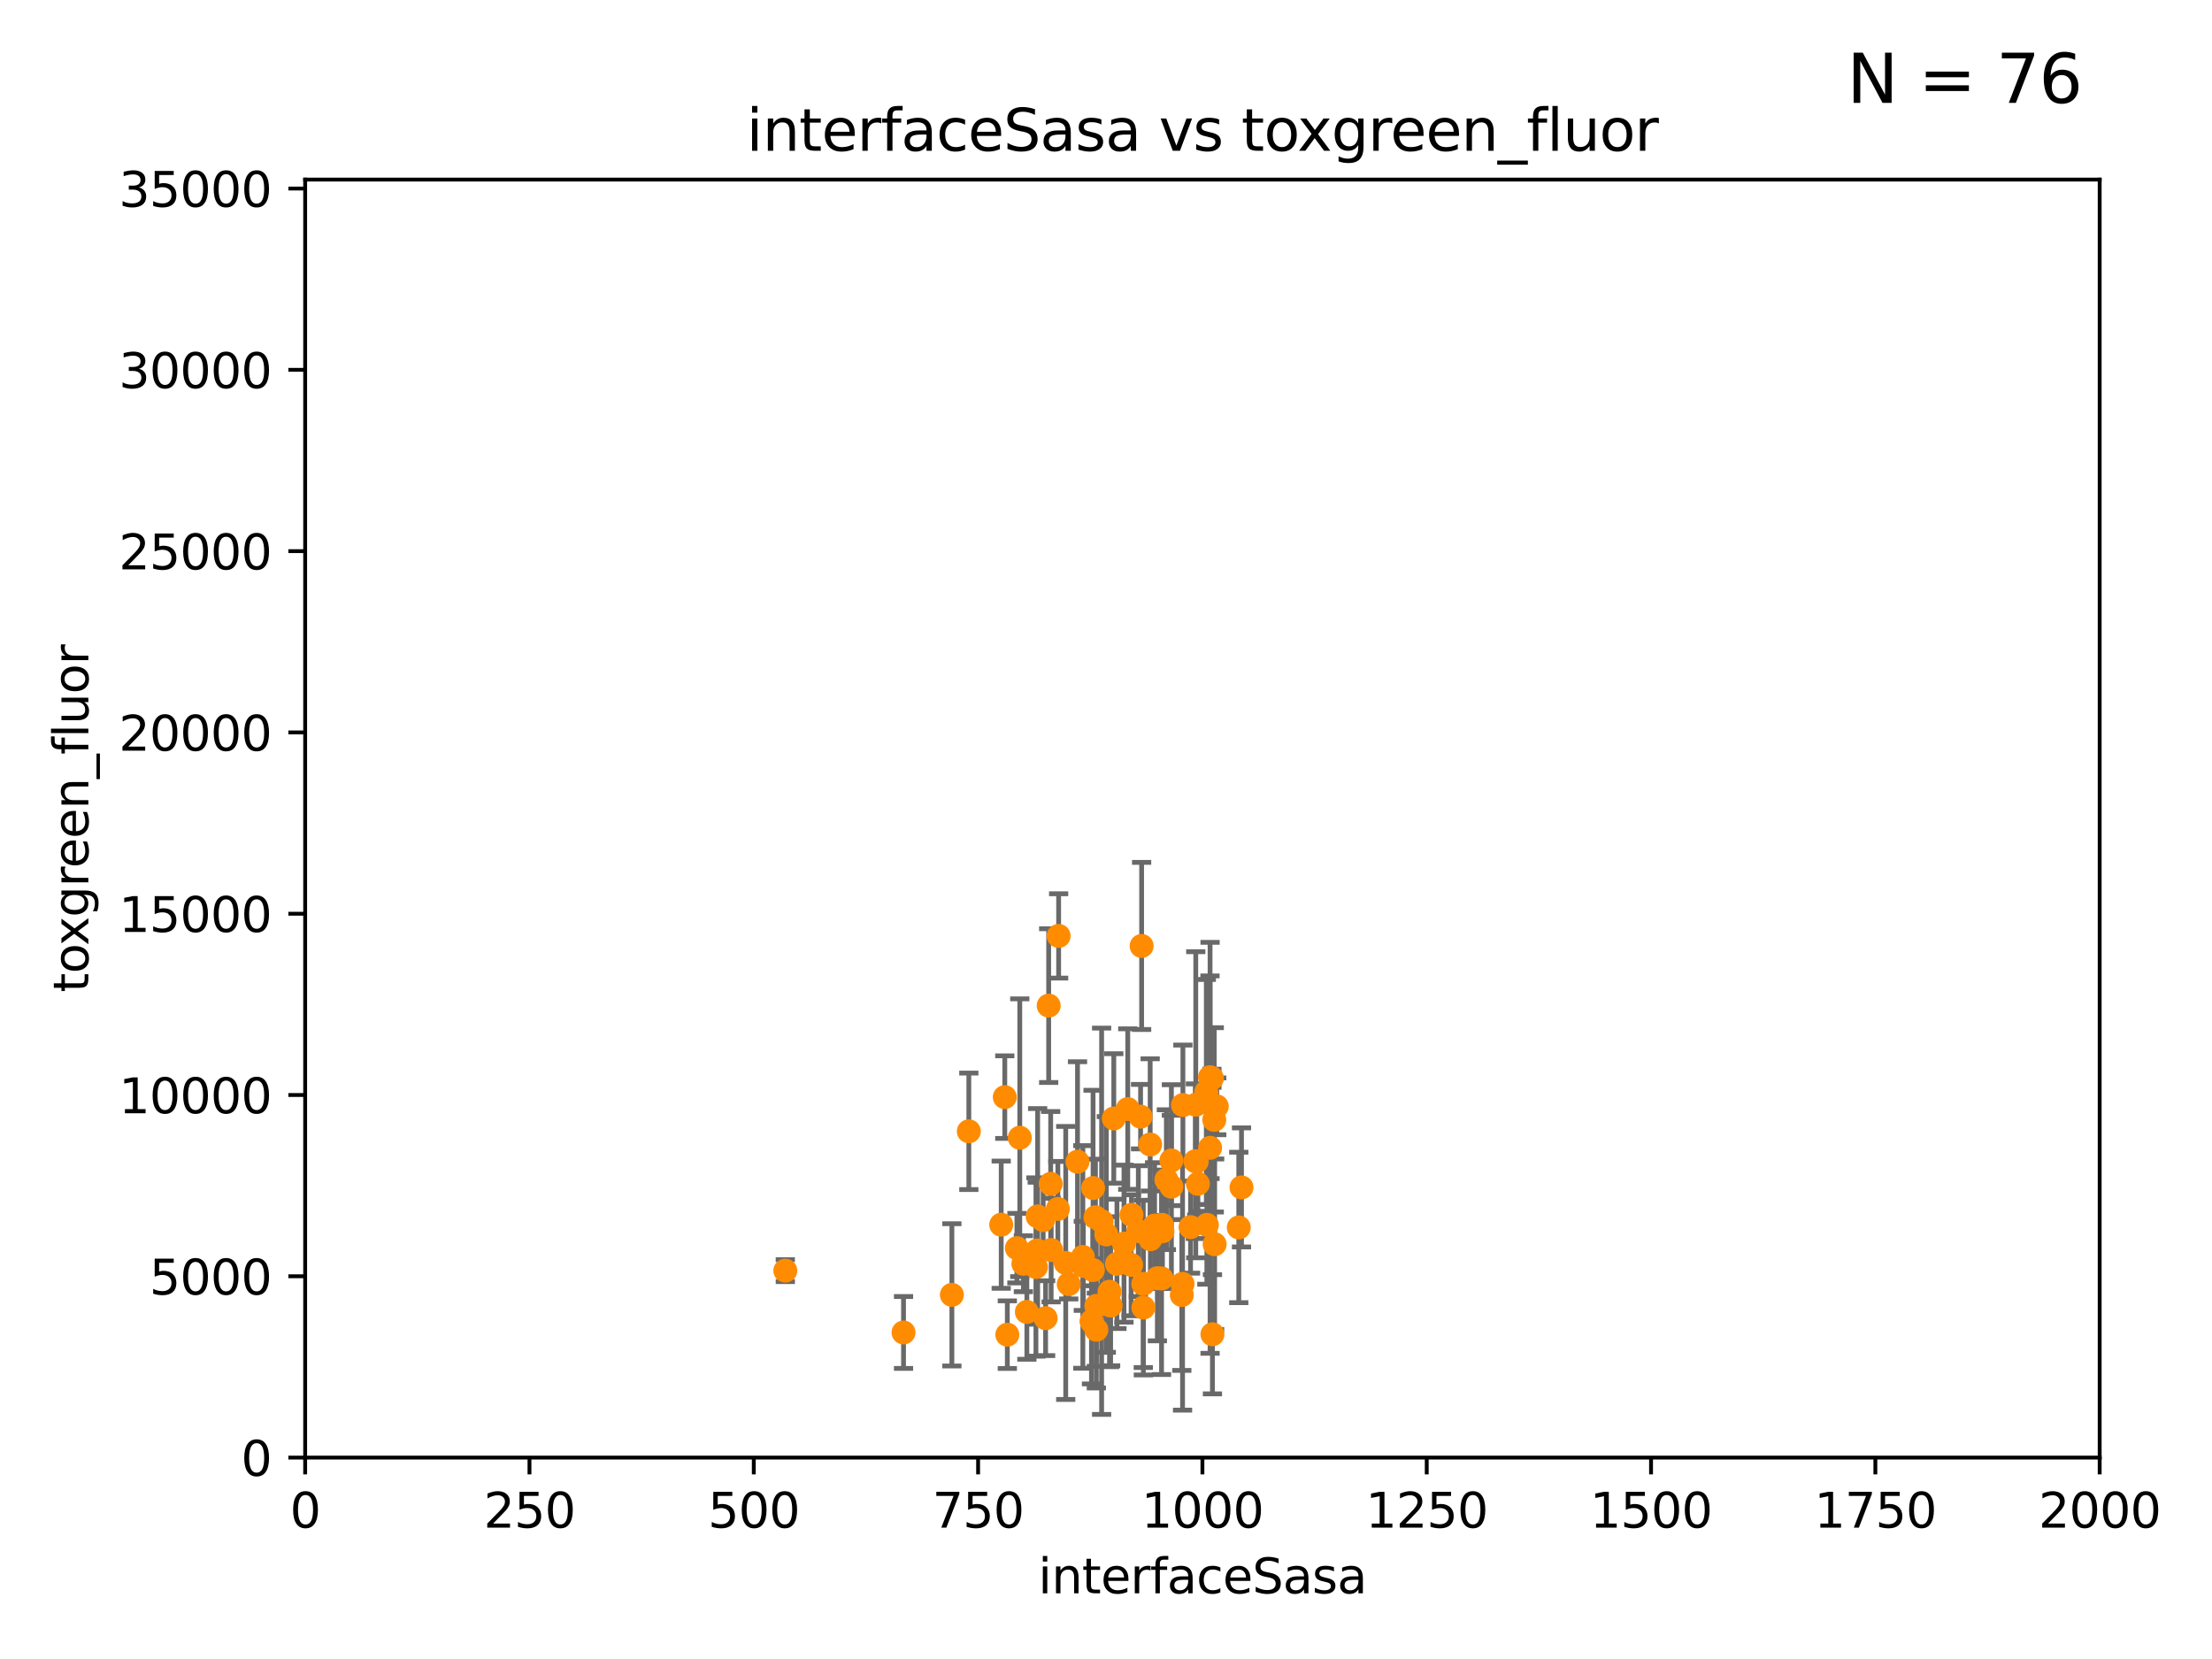<?xml version="1.0" encoding="utf-8" standalone="no"?>
<!DOCTYPE svg PUBLIC "-//W3C//DTD SVG 1.1//EN"
  "http://www.w3.org/Graphics/SVG/1.1/DTD/svg11.dtd">
<svg xmlns:xlink="http://www.w3.org/1999/xlink" width="460.8pt" height="345.6pt" viewBox="0 0 460.8 345.6" xmlns="http://www.w3.org/2000/svg" version="1.1">
 <defs>
  <style type="text/css">*{stroke-linejoin: round; stroke-linecap: butt}</style>
 </defs>
 <g id="figure_1">
  <g id="patch_1">
   <path d="M 0 345.6 
L 460.8 345.6 
L 460.8 0 
L 0 0 
z
" style="fill: #ffffff"/>
  </g>
  <g id="axes_1">
   <g id="patch_2">
    <path d="M 63.571 303.64 
L 437.4 303.64 
L 437.4 37.411 
L 63.571 37.411 
z
" style="fill: #ffffff"/>
   </g>
   <g id="PathCollection_1">
    <defs>
     <path id="m5239744270" d="M 0 1.118 
C 0.297 1.118 0.581 1 0.791 0.791 
C 1 0.581 1.118 0.297 1.118 0 
C 1.118 -0.297 1 -0.581 0.791 -0.791 
C 0.581 -1 0.297 -1.118 0 -1.118 
C -0.297 -1.118 -0.581 -1 -0.791 -0.791 
C -1 -0.581 -1.118 -0.297 -1.118 0 
C -1.118 0.297 -1 0.581 -0.791 0.791 
C -0.581 1 -0.297 1.118 0 1.118 
z
" style="stroke: #ff8c00"/>
    </defs>
    <g clip-path="url(#p7fe0143e5d)">
     <use xlink:href="#m5239744270" x="235.708" y="253.07" style="fill: #ff8c00; stroke: #ff8c00"/>
     <use xlink:href="#m5239744270" x="249.02" y="241.9" style="fill: #ff8c00; stroke: #ff8c00"/>
     <use xlink:href="#m5239744270" x="252.467" y="224.621" style="fill: #ff8c00; stroke: #ff8c00"/>
     <use xlink:href="#m5239744270" x="258.058" y="255.699" style="fill: #ff8c00; stroke: #ff8c00"/>
     <use xlink:href="#m5239744270" x="232.022" y="232.996" style="fill: #ff8c00; stroke: #ff8c00"/>
     <use xlink:href="#m5239744270" x="201.826" y="235.674" style="fill: #ff8c00; stroke: #ff8c00"/>
     <use xlink:href="#m5239744270" x="246.196" y="269.775" style="fill: #ff8c00; stroke: #ff8c00"/>
     <use xlink:href="#m5239744270" x="225.576" y="261.842" style="fill: #ff8c00; stroke: #ff8c00"/>
     <use xlink:href="#m5239744270" x="208.57" y="255.125" style="fill: #ff8c00; stroke: #ff8c00"/>
     <use xlink:href="#m5239744270" x="251.299" y="227.477" style="fill: #ff8c00; stroke: #ff8c00"/>
     <use xlink:href="#m5239744270" x="237.605" y="232.618" style="fill: #ff8c00; stroke: #ff8c00"/>
     <use xlink:href="#m5239744270" x="252.08" y="239.109" style="fill: #ff8c00; stroke: #ff8c00"/>
     <use xlink:href="#m5239744270" x="251.411" y="255.164" style="fill: #ff8c00; stroke: #ff8c00"/>
     <use xlink:href="#m5239744270" x="230.465" y="257.16" style="fill: #ff8c00; stroke: #ff8c00"/>
     <use xlink:href="#m5239744270" x="244.02" y="241.747" style="fill: #ff8c00; stroke: #ff8c00"/>
     <use xlink:href="#m5239744270" x="216.161" y="253.399" style="fill: #ff8c00; stroke: #ff8c00"/>
     <use xlink:href="#m5239744270" x="249.299" y="241.969" style="fill: #ff8c00; stroke: #ff8c00"/>
     <use xlink:href="#m5239744270" x="220.37" y="251.842" style="fill: #ff8c00; stroke: #ff8c00"/>
     <use xlink:href="#m5239744270" x="239.648" y="258.155" style="fill: #ff8c00; stroke: #ff8c00"/>
     <use xlink:href="#m5239744270" x="238.166" y="267.458" style="fill: #ff8c00; stroke: #ff8c00"/>
     <use xlink:href="#m5239744270" x="249.544" y="246.606" style="fill: #ff8c00; stroke: #ff8c00"/>
     <use xlink:href="#m5239744270" x="242.979" y="245.75" style="fill: #ff8c00; stroke: #ff8c00"/>
     <use xlink:href="#m5239744270" x="244.026" y="247.2" style="fill: #ff8c00; stroke: #ff8c00"/>
     <use xlink:href="#m5239744270" x="228.389" y="277.009" style="fill: #ff8c00; stroke: #ff8c00"/>
     <use xlink:href="#m5239744270" x="252.951" y="233.283" style="fill: #ff8c00; stroke: #ff8c00"/>
     <use xlink:href="#m5239744270" x="217.308" y="254.163" style="fill: #ff8c00; stroke: #ff8c00"/>
     <use xlink:href="#m5239744270" x="188.221" y="277.579" style="fill: #ff8c00; stroke: #ff8c00"/>
     <use xlink:href="#m5239744270" x="228.2" y="253.584" style="fill: #ff8c00; stroke: #ff8c00"/>
     <use xlink:href="#m5239744270" x="222.639" y="267.501" style="fill: #ff8c00; stroke: #ff8c00"/>
     <use xlink:href="#m5239744270" x="239.6" y="238.421" style="fill: #ff8c00; stroke: #ff8c00"/>
     <use xlink:href="#m5239744270" x="213.914" y="273.299" style="fill: #ff8c00; stroke: #ff8c00"/>
     <use xlink:href="#m5239744270" x="242.155" y="256.494" style="fill: #ff8c00; stroke: #ff8c00"/>
     <use xlink:href="#m5239744270" x="240.525" y="255.31" style="fill: #ff8c00; stroke: #ff8c00"/>
     <use xlink:href="#m5239744270" x="211.839" y="260.01" style="fill: #ff8c00; stroke: #ff8c00"/>
     <use xlink:href="#m5239744270" x="212.439" y="237.01" style="fill: #ff8c00; stroke: #ff8c00"/>
     <use xlink:href="#m5239744270" x="224.465" y="242.001" style="fill: #ff8c00; stroke: #ff8c00"/>
     <use xlink:href="#m5239744270" x="225.673" y="263.706" style="fill: #ff8c00; stroke: #ff8c00"/>
     <use xlink:href="#m5239744270" x="163.595" y="264.696" style="fill: #ff8c00; stroke: #ff8c00"/>
     <use xlink:href="#m5239744270" x="248.013" y="255.629" style="fill: #ff8c00; stroke: #ff8c00"/>
     <use xlink:href="#m5239744270" x="237.136" y="256.462" style="fill: #ff8c00; stroke: #ff8c00"/>
     <use xlink:href="#m5239744270" x="246.349" y="267.453" style="fill: #ff8c00; stroke: #ff8c00"/>
     <use xlink:href="#m5239744270" x="231.136" y="269.089" style="fill: #ff8c00; stroke: #ff8c00"/>
     <use xlink:href="#m5239744270" x="227.377" y="275.261" style="fill: #ff8c00; stroke: #ff8c00"/>
     <use xlink:href="#m5239744270" x="234.146" y="259.073" style="fill: #ff8c00; stroke: #ff8c00"/>
     <use xlink:href="#m5239744270" x="241.101" y="266.279" style="fill: #ff8c00; stroke: #ff8c00"/>
     <use xlink:href="#m5239744270" x="234.932" y="231.039" style="fill: #ff8c00; stroke: #ff8c00"/>
     <use xlink:href="#m5239744270" x="213.191" y="263.256" style="fill: #ff8c00; stroke: #ff8c00"/>
     <use xlink:href="#m5239744270" x="216.077" y="260.493" style="fill: #ff8c00; stroke: #ff8c00"/>
     <use xlink:href="#m5239744270" x="218.46" y="209.489" style="fill: #ff8c00; stroke: #ff8c00"/>
     <use xlink:href="#m5239744270" x="252.065" y="224.406" style="fill: #ff8c00; stroke: #ff8c00"/>
     <use xlink:href="#m5239744270" x="235.632" y="263.488" style="fill: #ff8c00; stroke: #ff8c00"/>
     <use xlink:href="#m5239744270" x="249.101" y="230.137" style="fill: #ff8c00; stroke: #ff8c00"/>
     <use xlink:href="#m5239744270" x="222.011" y="263.095" style="fill: #ff8c00; stroke: #ff8c00"/>
     <use xlink:href="#m5239744270" x="246.422" y="230.204" style="fill: #ff8c00; stroke: #ff8c00"/>
     <use xlink:href="#m5239744270" x="238.183" y="272.395" style="fill: #ff8c00; stroke: #ff8c00"/>
     <use xlink:href="#m5239744270" x="227.705" y="247.49" style="fill: #ff8c00; stroke: #ff8c00"/>
     <use xlink:href="#m5239744270" x="198.294" y="269.741" style="fill: #ff8c00; stroke: #ff8c00"/>
     <use xlink:href="#m5239744270" x="258.628" y="247.358" style="fill: #ff8c00; stroke: #ff8c00"/>
     <use xlink:href="#m5239744270" x="252.573" y="277.953" style="fill: #ff8c00; stroke: #ff8c00"/>
     <use xlink:href="#m5239744270" x="227.662" y="264.575" style="fill: #ff8c00; stroke: #ff8c00"/>
     <use xlink:href="#m5239744270" x="218.877" y="246.623" style="fill: #ff8c00; stroke: #ff8c00"/>
     <use xlink:href="#m5239744270" x="217.82" y="274.597" style="fill: #ff8c00; stroke: #ff8c00"/>
     <use xlink:href="#m5239744270" x="253.033" y="259.195" style="fill: #ff8c00; stroke: #ff8c00"/>
     <use xlink:href="#m5239744270" x="237.822" y="197.057" style="fill: #ff8c00; stroke: #ff8c00"/>
     <use xlink:href="#m5239744270" x="215.804" y="263.938" style="fill: #ff8c00; stroke: #ff8c00"/>
     <use xlink:href="#m5239744270" x="242.065" y="255.162" style="fill: #ff8c00; stroke: #ff8c00"/>
     <use xlink:href="#m5239744270" x="209.316" y="228.551" style="fill: #ff8c00; stroke: #ff8c00"/>
     <use xlink:href="#m5239744270" x="232.678" y="263.286" style="fill: #ff8c00; stroke: #ff8c00"/>
     <use xlink:href="#m5239744270" x="253.473" y="230.468" style="fill: #ff8c00; stroke: #ff8c00"/>
     <use xlink:href="#m5239744270" x="209.843" y="278.036" style="fill: #ff8c00; stroke: #ff8c00"/>
     <use xlink:href="#m5239744270" x="218.972" y="260.409" style="fill: #ff8c00; stroke: #ff8c00"/>
     <use xlink:href="#m5239744270" x="241.972" y="266.328" style="fill: #ff8c00; stroke: #ff8c00"/>
     <use xlink:href="#m5239744270" x="220.534" y="194.969" style="fill: #ff8c00; stroke: #ff8c00"/>
     <use xlink:href="#m5239744270" x="229.486" y="254.408" style="fill: #ff8c00; stroke: #ff8c00"/>
     <use xlink:href="#m5239744270" x="231.364" y="271.972" style="fill: #ff8c00; stroke: #ff8c00"/>
     <use xlink:href="#m5239744270" x="228.387" y="272.038" style="fill: #ff8c00; stroke: #ff8c00"/>
    </g>
   </g>
   <g id="matplotlib.axis_1">
    <g id="xtick_1">
     <g id="line2d_1">
      <defs>
       <path id="ma0d4616943" d="M 0 0 
L 0 3.5 
" style="stroke: #000000; stroke-width: 0.8"/>
      </defs>
      <g>
       <use xlink:href="#ma0d4616943" x="63.571" y="303.64" style="stroke: #000000; stroke-width: 0.8"/>
      </g>
     </g>
     <g id="text_1">
      <!-- 0 -->
      <g transform="translate(60.39 318.238)scale(0.1 -0.1)">
       <defs>
        <path id="DejaVuSans-30" d="M 2034 4250 
Q 1547 4250 1301 3770 
Q 1056 3291 1056 2328 
Q 1056 1369 1301 889 
Q 1547 409 2034 409 
Q 2525 409 2770 889 
Q 3016 1369 3016 2328 
Q 3016 3291 2770 3770 
Q 2525 4250 2034 4250 
z
M 2034 4750 
Q 2819 4750 3233 4129 
Q 3647 3509 3647 2328 
Q 3647 1150 3233 529 
Q 2819 -91 2034 -91 
Q 1250 -91 836 529 
Q 422 1150 422 2328 
Q 422 3509 836 4129 
Q 1250 4750 2034 4750 
z
" transform="scale(0.016)"/>
       </defs>
       <use xlink:href="#DejaVuSans-30"/>
      </g>
     </g>
    </g>
    <g id="xtick_2">
     <g id="line2d_2">
      <g>
       <use xlink:href="#ma0d4616943" x="110.3" y="303.64" style="stroke: #000000; stroke-width: 0.8"/>
      </g>
     </g>
     <g id="text_2">
      <!-- 250 -->
      <g transform="translate(100.756 318.238)scale(0.1 -0.1)">
       <defs>
        <path id="DejaVuSans-32" d="M 1228 531 
L 3431 531 
L 3431 0 
L 469 0 
L 469 531 
Q 828 903 1448 1529 
Q 2069 2156 2228 2338 
Q 2531 2678 2651 2914 
Q 2772 3150 2772 3378 
Q 2772 3750 2511 3984 
Q 2250 4219 1831 4219 
Q 1534 4219 1204 4116 
Q 875 4013 500 3803 
L 500 4441 
Q 881 4594 1212 4672 
Q 1544 4750 1819 4750 
Q 2544 4750 2975 4387 
Q 3406 4025 3406 3419 
Q 3406 3131 3298 2873 
Q 3191 2616 2906 2266 
Q 2828 2175 2409 1742 
Q 1991 1309 1228 531 
z
" transform="scale(0.016)"/>
        <path id="DejaVuSans-35" d="M 691 4666 
L 3169 4666 
L 3169 4134 
L 1269 4134 
L 1269 2991 
Q 1406 3038 1543 3061 
Q 1681 3084 1819 3084 
Q 2600 3084 3056 2656 
Q 3513 2228 3513 1497 
Q 3513 744 3044 326 
Q 2575 -91 1722 -91 
Q 1428 -91 1123 -41 
Q 819 9 494 109 
L 494 744 
Q 775 591 1075 516 
Q 1375 441 1709 441 
Q 2250 441 2565 725 
Q 2881 1009 2881 1497 
Q 2881 1984 2565 2268 
Q 2250 2553 1709 2553 
Q 1456 2553 1204 2497 
Q 953 2441 691 2322 
L 691 4666 
z
" transform="scale(0.016)"/>
       </defs>
       <use xlink:href="#DejaVuSans-32"/>
       <use xlink:href="#DejaVuSans-35" x="63.623"/>
       <use xlink:href="#DejaVuSans-30" x="127.246"/>
      </g>
     </g>
    </g>
    <g id="xtick_3">
     <g id="line2d_3">
      <g>
       <use xlink:href="#ma0d4616943" x="157.028" y="303.64" style="stroke: #000000; stroke-width: 0.8"/>
      </g>
     </g>
     <g id="text_3">
      <!-- 500 -->
      <g transform="translate(147.485 318.238)scale(0.1 -0.1)">
       <use xlink:href="#DejaVuSans-35"/>
       <use xlink:href="#DejaVuSans-30" x="63.623"/>
       <use xlink:href="#DejaVuSans-30" x="127.246"/>
      </g>
     </g>
    </g>
    <g id="xtick_4">
     <g id="line2d_4">
      <g>
       <use xlink:href="#ma0d4616943" x="203.757" y="303.64" style="stroke: #000000; stroke-width: 0.8"/>
      </g>
     </g>
     <g id="text_4">
      <!-- 750 -->
      <g transform="translate(194.213 318.238)scale(0.1 -0.1)">
       <defs>
        <path id="DejaVuSans-37" d="M 525 4666 
L 3525 4666 
L 3525 4397 
L 1831 0 
L 1172 0 
L 2766 4134 
L 525 4134 
L 525 4666 
z
" transform="scale(0.016)"/>
       </defs>
       <use xlink:href="#DejaVuSans-37"/>
       <use xlink:href="#DejaVuSans-35" x="63.623"/>
       <use xlink:href="#DejaVuSans-30" x="127.246"/>
      </g>
     </g>
    </g>
    <g id="xtick_5">
     <g id="line2d_5">
      <g>
       <use xlink:href="#ma0d4616943" x="250.486" y="303.64" style="stroke: #000000; stroke-width: 0.8"/>
      </g>
     </g>
     <g id="text_5">
      <!-- 1000 -->
      <g transform="translate(237.761 318.238)scale(0.1 -0.1)">
       <defs>
        <path id="DejaVuSans-31" d="M 794 531 
L 1825 531 
L 1825 4091 
L 703 3866 
L 703 4441 
L 1819 4666 
L 2450 4666 
L 2450 531 
L 3481 531 
L 3481 0 
L 794 0 
L 794 531 
z
" transform="scale(0.016)"/>
       </defs>
       <use xlink:href="#DejaVuSans-31"/>
       <use xlink:href="#DejaVuSans-30" x="63.623"/>
       <use xlink:href="#DejaVuSans-30" x="127.246"/>
       <use xlink:href="#DejaVuSans-30" x="190.869"/>
      </g>
     </g>
    </g>
    <g id="xtick_6">
     <g id="line2d_6">
      <g>
       <use xlink:href="#ma0d4616943" x="297.214" y="303.64" style="stroke: #000000; stroke-width: 0.8"/>
      </g>
     </g>
     <g id="text_6">
      <!-- 1250 -->
      <g transform="translate(284.489 318.238)scale(0.1 -0.1)">
       <use xlink:href="#DejaVuSans-31"/>
       <use xlink:href="#DejaVuSans-32" x="63.623"/>
       <use xlink:href="#DejaVuSans-35" x="127.246"/>
       <use xlink:href="#DejaVuSans-30" x="190.869"/>
      </g>
     </g>
    </g>
    <g id="xtick_7">
     <g id="line2d_7">
      <g>
       <use xlink:href="#ma0d4616943" x="343.943" y="303.64" style="stroke: #000000; stroke-width: 0.8"/>
      </g>
     </g>
     <g id="text_7">
      <!-- 1500 -->
      <g transform="translate(331.218 318.238)scale(0.1 -0.1)">
       <use xlink:href="#DejaVuSans-31"/>
       <use xlink:href="#DejaVuSans-35" x="63.623"/>
       <use xlink:href="#DejaVuSans-30" x="127.246"/>
       <use xlink:href="#DejaVuSans-30" x="190.869"/>
      </g>
     </g>
    </g>
    <g id="xtick_8">
     <g id="line2d_8">
      <g>
       <use xlink:href="#ma0d4616943" x="390.671" y="303.64" style="stroke: #000000; stroke-width: 0.8"/>
      </g>
     </g>
     <g id="text_8">
      <!-- 1750 -->
      <g transform="translate(377.946 318.238)scale(0.1 -0.1)">
       <use xlink:href="#DejaVuSans-31"/>
       <use xlink:href="#DejaVuSans-37" x="63.623"/>
       <use xlink:href="#DejaVuSans-35" x="127.246"/>
       <use xlink:href="#DejaVuSans-30" x="190.869"/>
      </g>
     </g>
    </g>
    <g id="xtick_9">
     <g id="line2d_9">
      <g>
       <use xlink:href="#ma0d4616943" x="437.4" y="303.64" style="stroke: #000000; stroke-width: 0.8"/>
      </g>
     </g>
     <g id="text_9">
      <!-- 2000 -->
      <g transform="translate(424.675 318.238)scale(0.1 -0.1)">
       <use xlink:href="#DejaVuSans-32"/>
       <use xlink:href="#DejaVuSans-30" x="63.623"/>
       <use xlink:href="#DejaVuSans-30" x="127.246"/>
       <use xlink:href="#DejaVuSans-30" x="190.869"/>
      </g>
     </g>
    </g>
    <g id="text_10">
     <!-- interfaceSasa -->
     <g transform="translate(216.279 331.917)scale(0.1 -0.1)">
      <defs>
       <path id="DejaVuSans-69" d="M 603 3500 
L 1178 3500 
L 1178 0 
L 603 0 
L 603 3500 
z
M 603 4863 
L 1178 4863 
L 1178 4134 
L 603 4134 
L 603 4863 
z
" transform="scale(0.016)"/>
       <path id="DejaVuSans-6e" d="M 3513 2113 
L 3513 0 
L 2938 0 
L 2938 2094 
Q 2938 2591 2744 2837 
Q 2550 3084 2163 3084 
Q 1697 3084 1428 2787 
Q 1159 2491 1159 1978 
L 1159 0 
L 581 0 
L 581 3500 
L 1159 3500 
L 1159 2956 
Q 1366 3272 1645 3428 
Q 1925 3584 2291 3584 
Q 2894 3584 3203 3211 
Q 3513 2838 3513 2113 
z
" transform="scale(0.016)"/>
       <path id="DejaVuSans-74" d="M 1172 4494 
L 1172 3500 
L 2356 3500 
L 2356 3053 
L 1172 3053 
L 1172 1153 
Q 1172 725 1289 603 
Q 1406 481 1766 481 
L 2356 481 
L 2356 0 
L 1766 0 
Q 1100 0 847 248 
Q 594 497 594 1153 
L 594 3053 
L 172 3053 
L 172 3500 
L 594 3500 
L 594 4494 
L 1172 4494 
z
" transform="scale(0.016)"/>
       <path id="DejaVuSans-65" d="M 3597 1894 
L 3597 1613 
L 953 1613 
Q 991 1019 1311 708 
Q 1631 397 2203 397 
Q 2534 397 2845 478 
Q 3156 559 3463 722 
L 3463 178 
Q 3153 47 2828 -22 
Q 2503 -91 2169 -91 
Q 1331 -91 842 396 
Q 353 884 353 1716 
Q 353 2575 817 3079 
Q 1281 3584 2069 3584 
Q 2775 3584 3186 3129 
Q 3597 2675 3597 1894 
z
M 3022 2063 
Q 3016 2534 2758 2815 
Q 2500 3097 2075 3097 
Q 1594 3097 1305 2825 
Q 1016 2553 972 2059 
L 3022 2063 
z
" transform="scale(0.016)"/>
       <path id="DejaVuSans-72" d="M 2631 2963 
Q 2534 3019 2420 3045 
Q 2306 3072 2169 3072 
Q 1681 3072 1420 2755 
Q 1159 2438 1159 1844 
L 1159 0 
L 581 0 
L 581 3500 
L 1159 3500 
L 1159 2956 
Q 1341 3275 1631 3429 
Q 1922 3584 2338 3584 
Q 2397 3584 2469 3576 
Q 2541 3569 2628 3553 
L 2631 2963 
z
" transform="scale(0.016)"/>
       <path id="DejaVuSans-66" d="M 2375 4863 
L 2375 4384 
L 1825 4384 
Q 1516 4384 1395 4259 
Q 1275 4134 1275 3809 
L 1275 3500 
L 2222 3500 
L 2222 3053 
L 1275 3053 
L 1275 0 
L 697 0 
L 697 3053 
L 147 3053 
L 147 3500 
L 697 3500 
L 697 3744 
Q 697 4328 969 4595 
Q 1241 4863 1831 4863 
L 2375 4863 
z
" transform="scale(0.016)"/>
       <path id="DejaVuSans-61" d="M 2194 1759 
Q 1497 1759 1228 1600 
Q 959 1441 959 1056 
Q 959 750 1161 570 
Q 1363 391 1709 391 
Q 2188 391 2477 730 
Q 2766 1069 2766 1631 
L 2766 1759 
L 2194 1759 
z
M 3341 1997 
L 3341 0 
L 2766 0 
L 2766 531 
Q 2569 213 2275 61 
Q 1981 -91 1556 -91 
Q 1019 -91 701 211 
Q 384 513 384 1019 
Q 384 1609 779 1909 
Q 1175 2209 1959 2209 
L 2766 2209 
L 2766 2266 
Q 2766 2663 2505 2880 
Q 2244 3097 1772 3097 
Q 1472 3097 1187 3025 
Q 903 2953 641 2809 
L 641 3341 
Q 956 3463 1253 3523 
Q 1550 3584 1831 3584 
Q 2591 3584 2966 3190 
Q 3341 2797 3341 1997 
z
" transform="scale(0.016)"/>
       <path id="DejaVuSans-63" d="M 3122 3366 
L 3122 2828 
Q 2878 2963 2633 3030 
Q 2388 3097 2138 3097 
Q 1578 3097 1268 2742 
Q 959 2388 959 1747 
Q 959 1106 1268 751 
Q 1578 397 2138 397 
Q 2388 397 2633 464 
Q 2878 531 3122 666 
L 3122 134 
Q 2881 22 2623 -34 
Q 2366 -91 2075 -91 
Q 1284 -91 818 406 
Q 353 903 353 1747 
Q 353 2603 823 3093 
Q 1294 3584 2113 3584 
Q 2378 3584 2631 3529 
Q 2884 3475 3122 3366 
z
" transform="scale(0.016)"/>
       <path id="DejaVuSans-53" d="M 3425 4513 
L 3425 3897 
Q 3066 4069 2747 4153 
Q 2428 4238 2131 4238 
Q 1616 4238 1336 4038 
Q 1056 3838 1056 3469 
Q 1056 3159 1242 3001 
Q 1428 2844 1947 2747 
L 2328 2669 
Q 3034 2534 3370 2195 
Q 3706 1856 3706 1288 
Q 3706 609 3251 259 
Q 2797 -91 1919 -91 
Q 1588 -91 1214 -16 
Q 841 59 441 206 
L 441 856 
Q 825 641 1194 531 
Q 1563 422 1919 422 
Q 2459 422 2753 634 
Q 3047 847 3047 1241 
Q 3047 1584 2836 1778 
Q 2625 1972 2144 2069 
L 1759 2144 
Q 1053 2284 737 2584 
Q 422 2884 422 3419 
Q 422 4038 858 4394 
Q 1294 4750 2059 4750 
Q 2388 4750 2728 4690 
Q 3069 4631 3425 4513 
z
" transform="scale(0.016)"/>
       <path id="DejaVuSans-73" d="M 2834 3397 
L 2834 2853 
Q 2591 2978 2328 3040 
Q 2066 3103 1784 3103 
Q 1356 3103 1142 2972 
Q 928 2841 928 2578 
Q 928 2378 1081 2264 
Q 1234 2150 1697 2047 
L 1894 2003 
Q 2506 1872 2764 1633 
Q 3022 1394 3022 966 
Q 3022 478 2636 193 
Q 2250 -91 1575 -91 
Q 1294 -91 989 -36 
Q 684 19 347 128 
L 347 722 
Q 666 556 975 473 
Q 1284 391 1588 391 
Q 1994 391 2212 530 
Q 2431 669 2431 922 
Q 2431 1156 2273 1281 
Q 2116 1406 1581 1522 
L 1381 1569 
Q 847 1681 609 1914 
Q 372 2147 372 2553 
Q 372 3047 722 3315 
Q 1072 3584 1716 3584 
Q 2034 3584 2315 3537 
Q 2597 3491 2834 3397 
z
" transform="scale(0.016)"/>
      </defs>
      <use xlink:href="#DejaVuSans-69"/>
      <use xlink:href="#DejaVuSans-6e" x="27.783"/>
      <use xlink:href="#DejaVuSans-74" x="91.162"/>
      <use xlink:href="#DejaVuSans-65" x="130.371"/>
      <use xlink:href="#DejaVuSans-72" x="191.895"/>
      <use xlink:href="#DejaVuSans-66" x="233.008"/>
      <use xlink:href="#DejaVuSans-61" x="268.213"/>
      <use xlink:href="#DejaVuSans-63" x="329.492"/>
      <use xlink:href="#DejaVuSans-65" x="384.473"/>
      <use xlink:href="#DejaVuSans-53" x="445.996"/>
      <use xlink:href="#DejaVuSans-61" x="509.473"/>
      <use xlink:href="#DejaVuSans-73" x="570.752"/>
      <use xlink:href="#DejaVuSans-61" x="622.852"/>
     </g>
    </g>
   </g>
   <g id="matplotlib.axis_2">
    <g id="ytick_1">
     <g id="line2d_10">
      <defs>
       <path id="me93d65197c" d="M 0 0 
L -3.5 0 
" style="stroke: #000000; stroke-width: 0.8"/>
      </defs>
      <g>
       <use xlink:href="#me93d65197c" x="63.571" y="303.64" style="stroke: #000000; stroke-width: 0.8"/>
      </g>
     </g>
     <g id="text_11">
      <!-- 0 -->
      <g transform="translate(50.209 307.439)scale(0.1 -0.1)">
       <use xlink:href="#DejaVuSans-30"/>
      </g>
     </g>
    </g>
    <g id="ytick_2">
     <g id="line2d_11">
      <g>
       <use xlink:href="#me93d65197c" x="63.571" y="265.874" style="stroke: #000000; stroke-width: 0.8"/>
      </g>
     </g>
     <g id="text_12">
      <!-- 5000 -->
      <g transform="translate(31.121 269.673)scale(0.1 -0.1)">
       <use xlink:href="#DejaVuSans-35"/>
       <use xlink:href="#DejaVuSans-30" x="63.623"/>
       <use xlink:href="#DejaVuSans-30" x="127.246"/>
       <use xlink:href="#DejaVuSans-30" x="190.869"/>
      </g>
     </g>
    </g>
    <g id="ytick_3">
     <g id="line2d_12">
      <g>
       <use xlink:href="#me93d65197c" x="63.571" y="228.108" style="stroke: #000000; stroke-width: 0.8"/>
      </g>
     </g>
     <g id="text_13">
      <!-- 10000 -->
      <g transform="translate(24.759 231.907)scale(0.1 -0.1)">
       <use xlink:href="#DejaVuSans-31"/>
       <use xlink:href="#DejaVuSans-30" x="63.623"/>
       <use xlink:href="#DejaVuSans-30" x="127.246"/>
       <use xlink:href="#DejaVuSans-30" x="190.869"/>
       <use xlink:href="#DejaVuSans-30" x="254.492"/>
      </g>
     </g>
    </g>
    <g id="ytick_4">
     <g id="line2d_13">
      <g>
       <use xlink:href="#me93d65197c" x="63.571" y="190.342" style="stroke: #000000; stroke-width: 0.8"/>
      </g>
     </g>
     <g id="text_14">
      <!-- 15000 -->
      <g transform="translate(24.759 194.141)scale(0.1 -0.1)">
       <use xlink:href="#DejaVuSans-31"/>
       <use xlink:href="#DejaVuSans-35" x="63.623"/>
       <use xlink:href="#DejaVuSans-30" x="127.246"/>
       <use xlink:href="#DejaVuSans-30" x="190.869"/>
       <use xlink:href="#DejaVuSans-30" x="254.492"/>
      </g>
     </g>
    </g>
    <g id="ytick_5">
     <g id="line2d_14">
      <g>
       <use xlink:href="#me93d65197c" x="63.571" y="152.576" style="stroke: #000000; stroke-width: 0.8"/>
      </g>
     </g>
     <g id="text_15">
      <!-- 20000 -->
      <g transform="translate(24.759 156.375)scale(0.1 -0.1)">
       <use xlink:href="#DejaVuSans-32"/>
       <use xlink:href="#DejaVuSans-30" x="63.623"/>
       <use xlink:href="#DejaVuSans-30" x="127.246"/>
       <use xlink:href="#DejaVuSans-30" x="190.869"/>
       <use xlink:href="#DejaVuSans-30" x="254.492"/>
      </g>
     </g>
    </g>
    <g id="ytick_6">
     <g id="line2d_15">
      <g>
       <use xlink:href="#me93d65197c" x="63.571" y="114.81" style="stroke: #000000; stroke-width: 0.8"/>
      </g>
     </g>
     <g id="text_16">
      <!-- 25000 -->
      <g transform="translate(24.759 118.609)scale(0.1 -0.1)">
       <use xlink:href="#DejaVuSans-32"/>
       <use xlink:href="#DejaVuSans-35" x="63.623"/>
       <use xlink:href="#DejaVuSans-30" x="127.246"/>
       <use xlink:href="#DejaVuSans-30" x="190.869"/>
       <use xlink:href="#DejaVuSans-30" x="254.492"/>
      </g>
     </g>
    </g>
    <g id="ytick_7">
     <g id="line2d_16">
      <g>
       <use xlink:href="#me93d65197c" x="63.571" y="77.044" style="stroke: #000000; stroke-width: 0.8"/>
      </g>
     </g>
     <g id="text_17">
      <!-- 30000 -->
      <g transform="translate(24.759 80.844)scale(0.1 -0.1)">
       <defs>
        <path id="DejaVuSans-33" d="M 2597 2516 
Q 3050 2419 3304 2112 
Q 3559 1806 3559 1356 
Q 3559 666 3084 287 
Q 2609 -91 1734 -91 
Q 1441 -91 1130 -33 
Q 819 25 488 141 
L 488 750 
Q 750 597 1062 519 
Q 1375 441 1716 441 
Q 2309 441 2620 675 
Q 2931 909 2931 1356 
Q 2931 1769 2642 2001 
Q 2353 2234 1838 2234 
L 1294 2234 
L 1294 2753 
L 1863 2753 
Q 2328 2753 2575 2939 
Q 2822 3125 2822 3475 
Q 2822 3834 2567 4026 
Q 2313 4219 1838 4219 
Q 1578 4219 1281 4162 
Q 984 4106 628 3988 
L 628 4550 
Q 988 4650 1302 4700 
Q 1616 4750 1894 4750 
Q 2613 4750 3031 4423 
Q 3450 4097 3450 3541 
Q 3450 3153 3228 2886 
Q 3006 2619 2597 2516 
z
" transform="scale(0.016)"/>
       </defs>
       <use xlink:href="#DejaVuSans-33"/>
       <use xlink:href="#DejaVuSans-30" x="63.623"/>
       <use xlink:href="#DejaVuSans-30" x="127.246"/>
       <use xlink:href="#DejaVuSans-30" x="190.869"/>
       <use xlink:href="#DejaVuSans-30" x="254.492"/>
      </g>
     </g>
    </g>
    <g id="ytick_8">
     <g id="line2d_17">
      <g>
       <use xlink:href="#me93d65197c" x="63.571" y="39.278" style="stroke: #000000; stroke-width: 0.8"/>
      </g>
     </g>
     <g id="text_18">
      <!-- 35000 -->
      <g transform="translate(24.759 43.078)scale(0.1 -0.1)">
       <use xlink:href="#DejaVuSans-33"/>
       <use xlink:href="#DejaVuSans-35" x="63.623"/>
       <use xlink:href="#DejaVuSans-30" x="127.246"/>
       <use xlink:href="#DejaVuSans-30" x="190.869"/>
       <use xlink:href="#DejaVuSans-30" x="254.492"/>
      </g>
     </g>
    </g>
    <g id="text_19">
     <!-- toxgreen_fluor -->
     <g transform="translate(18.401 206.72)rotate(-90)scale(0.1 -0.1)">
      <defs>
       <path id="DejaVuSans-6f" d="M 1959 3097 
Q 1497 3097 1228 2736 
Q 959 2375 959 1747 
Q 959 1119 1226 758 
Q 1494 397 1959 397 
Q 2419 397 2687 759 
Q 2956 1122 2956 1747 
Q 2956 2369 2687 2733 
Q 2419 3097 1959 3097 
z
M 1959 3584 
Q 2709 3584 3137 3096 
Q 3566 2609 3566 1747 
Q 3566 888 3137 398 
Q 2709 -91 1959 -91 
Q 1206 -91 779 398 
Q 353 888 353 1747 
Q 353 2609 779 3096 
Q 1206 3584 1959 3584 
z
" transform="scale(0.016)"/>
       <path id="DejaVuSans-78" d="M 3513 3500 
L 2247 1797 
L 3578 0 
L 2900 0 
L 1881 1375 
L 863 0 
L 184 0 
L 1544 1831 
L 300 3500 
L 978 3500 
L 1906 2253 
L 2834 3500 
L 3513 3500 
z
" transform="scale(0.016)"/>
       <path id="DejaVuSans-67" d="M 2906 1791 
Q 2906 2416 2648 2759 
Q 2391 3103 1925 3103 
Q 1463 3103 1205 2759 
Q 947 2416 947 1791 
Q 947 1169 1205 825 
Q 1463 481 1925 481 
Q 2391 481 2648 825 
Q 2906 1169 2906 1791 
z
M 3481 434 
Q 3481 -459 3084 -895 
Q 2688 -1331 1869 -1331 
Q 1566 -1331 1297 -1286 
Q 1028 -1241 775 -1147 
L 775 -588 
Q 1028 -725 1275 -790 
Q 1522 -856 1778 -856 
Q 2344 -856 2625 -561 
Q 2906 -266 2906 331 
L 2906 616 
Q 2728 306 2450 153 
Q 2172 0 1784 0 
Q 1141 0 747 490 
Q 353 981 353 1791 
Q 353 2603 747 3093 
Q 1141 3584 1784 3584 
Q 2172 3584 2450 3431 
Q 2728 3278 2906 2969 
L 2906 3500 
L 3481 3500 
L 3481 434 
z
" transform="scale(0.016)"/>
       <path id="DejaVuSans-5f" d="M 3263 -1063 
L 3263 -1509 
L -63 -1509 
L -63 -1063 
L 3263 -1063 
z
" transform="scale(0.016)"/>
       <path id="DejaVuSans-6c" d="M 603 4863 
L 1178 4863 
L 1178 0 
L 603 0 
L 603 4863 
z
" transform="scale(0.016)"/>
       <path id="DejaVuSans-75" d="M 544 1381 
L 544 3500 
L 1119 3500 
L 1119 1403 
Q 1119 906 1312 657 
Q 1506 409 1894 409 
Q 2359 409 2629 706 
Q 2900 1003 2900 1516 
L 2900 3500 
L 3475 3500 
L 3475 0 
L 2900 0 
L 2900 538 
Q 2691 219 2414 64 
Q 2138 -91 1772 -91 
Q 1169 -91 856 284 
Q 544 659 544 1381 
z
M 1991 3584 
L 1991 3584 
z
" transform="scale(0.016)"/>
      </defs>
      <use xlink:href="#DejaVuSans-74"/>
      <use xlink:href="#DejaVuSans-6f" x="39.209"/>
      <use xlink:href="#DejaVuSans-78" x="97.266"/>
      <use xlink:href="#DejaVuSans-67" x="156.445"/>
      <use xlink:href="#DejaVuSans-72" x="219.922"/>
      <use xlink:href="#DejaVuSans-65" x="258.785"/>
      <use xlink:href="#DejaVuSans-65" x="320.309"/>
      <use xlink:href="#DejaVuSans-6e" x="381.832"/>
      <use xlink:href="#DejaVuSans-5f" x="445.211"/>
      <use xlink:href="#DejaVuSans-66" x="495.211"/>
      <use xlink:href="#DejaVuSans-6c" x="530.416"/>
      <use xlink:href="#DejaVuSans-75" x="558.199"/>
      <use xlink:href="#DejaVuSans-6f" x="621.578"/>
      <use xlink:href="#DejaVuSans-72" x="682.76"/>
     </g>
    </g>
   </g>
   <g id="LineCollection_1">
    <path d="M 235.708 257.248 
L 235.708 248.893 
" clip-path="url(#p7fe0143e5d)" style="fill: none; stroke: #696969"/>
    <path d="M 249.02 258.01 
L 249.02 225.791 
" clip-path="url(#p7fe0143e5d)" style="fill: none; stroke: #696969"/>
    <path d="M 252.467 226.515 
L 252.467 222.728 
" clip-path="url(#p7fe0143e5d)" style="fill: none; stroke: #696969"/>
    <path d="M 258.058 271.368 
L 258.058 240.03 
" clip-path="url(#p7fe0143e5d)" style="fill: none; stroke: #696969"/>
    <path d="M 232.022 246.48 
L 232.022 219.511 
" clip-path="url(#p7fe0143e5d)" style="fill: none; stroke: #696969"/>
    <path d="M 201.826 247.808 
L 201.826 223.541 
" clip-path="url(#p7fe0143e5d)" style="fill: none; stroke: #696969"/>
    <path d="M 246.196 285.485 
L 246.196 254.065 
" clip-path="url(#p7fe0143e5d)" style="fill: none; stroke: #696969"/>
    <path d="M 225.576 285.025 
L 225.576 238.659 
" clip-path="url(#p7fe0143e5d)" style="fill: none; stroke: #696969"/>
    <path d="M 208.57 268.377 
L 208.57 241.874 
" clip-path="url(#p7fe0143e5d)" style="fill: none; stroke: #696969"/>
    <path d="M 251.299 250.911 
L 251.299 204.042 
" clip-path="url(#p7fe0143e5d)" style="fill: none; stroke: #696969"/>
    <path d="M 237.605 239.334 
L 237.605 225.902 
" clip-path="url(#p7fe0143e5d)" style="fill: none; stroke: #696969"/>
    <path d="M 252.08 281.914 
L 252.08 196.305 
" clip-path="url(#p7fe0143e5d)" style="fill: none; stroke: #696969"/>
    <path d="M 251.411 267.529 
L 251.411 242.8 
" clip-path="url(#p7fe0143e5d)" style="fill: none; stroke: #696969"/>
    <path d="M 230.465 281.709 
L 230.465 232.612 
" clip-path="url(#p7fe0143e5d)" style="fill: none; stroke: #696969"/>
    <path d="M 244.02 251.156 
L 244.02 232.338 
" clip-path="url(#p7fe0143e5d)" style="fill: none; stroke: #696969"/>
    <path d="M 216.161 275.862 
L 216.161 230.936 
" clip-path="url(#p7fe0143e5d)" style="fill: none; stroke: #696969"/>
    <path d="M 249.299 253.096 
L 249.299 230.842 
" clip-path="url(#p7fe0143e5d)" style="fill: none; stroke: #696969"/>
    <path d="M 220.37 261.732 
L 220.37 241.952 
" clip-path="url(#p7fe0143e5d)" style="fill: none; stroke: #696969"/>
    <path d="M 239.648 268.208 
L 239.648 248.101 
" clip-path="url(#p7fe0143e5d)" style="fill: none; stroke: #696969"/>
    <path d="M 238.166 284.88 
L 238.166 250.036 
" clip-path="url(#p7fe0143e5d)" style="fill: none; stroke: #696969"/>
    <path d="M 249.544 252.338 
L 249.544 240.875 
" clip-path="url(#p7fe0143e5d)" style="fill: none; stroke: #696969"/>
    <path d="M 242.979 260.314 
L 242.979 231.186 
" clip-path="url(#p7fe0143e5d)" style="fill: none; stroke: #696969"/>
    <path d="M 244.026 268.437 
L 244.026 225.964 
" clip-path="url(#p7fe0143e5d)" style="fill: none; stroke: #696969"/>
    <path d="M 228.389 284.633 
L 228.389 269.384 
" clip-path="url(#p7fe0143e5d)" style="fill: none; stroke: #696969"/>
    <path d="M 252.951 252.481 
L 252.951 214.086 
" clip-path="url(#p7fe0143e5d)" style="fill: none; stroke: #696969"/>
    <path d="M 217.308 261.773 
L 217.308 246.553 
" clip-path="url(#p7fe0143e5d)" style="fill: none; stroke: #696969"/>
    <path d="M 188.221 285.067 
L 188.221 270.09 
" clip-path="url(#p7fe0143e5d)" style="fill: none; stroke: #696969"/>
    <path d="M 228.2 265.693 
L 228.2 241.475 
" clip-path="url(#p7fe0143e5d)" style="fill: none; stroke: #696969"/>
    <path d="M 222.639 270.593 
L 222.639 264.409 
" clip-path="url(#p7fe0143e5d)" style="fill: none; stroke: #696969"/>
    <path d="M 239.6 256.278 
L 239.6 220.565 
" clip-path="url(#p7fe0143e5d)" style="fill: none; stroke: #696969"/>
    <path d="M 213.914 283.157 
L 213.914 263.441 
" clip-path="url(#p7fe0143e5d)" style="fill: none; stroke: #696969"/>
    <path d="M 242.155 265.936 
L 242.155 247.052 
" clip-path="url(#p7fe0143e5d)" style="fill: none; stroke: #696969"/>
    <path d="M 240.525 268.411 
L 240.525 242.209 
" clip-path="url(#p7fe0143e5d)" style="fill: none; stroke: #696969"/>
    <path d="M 211.839 267.252 
L 211.839 252.769 
" clip-path="url(#p7fe0143e5d)" style="fill: none; stroke: #696969"/>
    <path d="M 212.439 265.94 
L 212.439 208.08 
" clip-path="url(#p7fe0143e5d)" style="fill: none; stroke: #696969"/>
    <path d="M 224.465 262.82 
L 224.465 221.181 
" clip-path="url(#p7fe0143e5d)" style="fill: none; stroke: #696969"/>
    <path d="M 225.673 272.986 
L 225.673 254.425 
" clip-path="url(#p7fe0143e5d)" style="fill: none; stroke: #696969"/>
    <path d="M 163.595 266.987 
L 163.595 262.405 
" clip-path="url(#p7fe0143e5d)" style="fill: none; stroke: #696969"/>
    <path d="M 248.013 265.223 
L 248.013 246.034 
" clip-path="url(#p7fe0143e5d)" style="fill: none; stroke: #696969"/>
    <path d="M 237.136 270.083 
L 237.136 242.841 
" clip-path="url(#p7fe0143e5d)" style="fill: none; stroke: #696969"/>
    <path d="M 246.349 293.757 
L 246.349 241.15 
" clip-path="url(#p7fe0143e5d)" style="fill: none; stroke: #696969"/>
    <path d="M 231.136 284.706 
L 231.136 253.472 
" clip-path="url(#p7fe0143e5d)" style="fill: none; stroke: #696969"/>
    <path d="M 227.377 288.292 
L 227.377 262.229 
" clip-path="url(#p7fe0143e5d)" style="fill: none; stroke: #696969"/>
    <path d="M 234.146 275.427 
L 234.146 242.719 
" clip-path="url(#p7fe0143e5d)" style="fill: none; stroke: #696969"/>
    <path d="M 241.101 279.32 
L 241.101 253.239 
" clip-path="url(#p7fe0143e5d)" style="fill: none; stroke: #696969"/>
    <path d="M 234.932 247.76 
L 234.932 214.319 
" clip-path="url(#p7fe0143e5d)" style="fill: none; stroke: #696969"/>
    <path d="M 213.191 269.082 
L 213.191 257.431 
" clip-path="url(#p7fe0143e5d)" style="fill: none; stroke: #696969"/>
    <path d="M 216.077 274.708 
L 216.077 246.278 
" clip-path="url(#p7fe0143e5d)" style="fill: none; stroke: #696969"/>
    <path d="M 218.46 225.505 
L 218.46 193.474 
" clip-path="url(#p7fe0143e5d)" style="fill: none; stroke: #696969"/>
    <path d="M 252.065 245.517 
L 252.065 203.295 
" clip-path="url(#p7fe0143e5d)" style="fill: none; stroke: #696969"/>
    <path d="M 235.632 274.103 
L 235.632 252.873 
" clip-path="url(#p7fe0143e5d)" style="fill: none; stroke: #696969"/>
    <path d="M 249.101 262.02 
L 249.101 198.255 
" clip-path="url(#p7fe0143e5d)" style="fill: none; stroke: #696969"/>
    <path d="M 222.011 291.531 
L 222.011 234.659 
" clip-path="url(#p7fe0143e5d)" style="fill: none; stroke: #696969"/>
    <path d="M 246.422 242.701 
L 246.422 217.707 
" clip-path="url(#p7fe0143e5d)" style="fill: none; stroke: #696969"/>
    <path d="M 238.183 286.423 
L 238.183 258.367 
" clip-path="url(#p7fe0143e5d)" style="fill: none; stroke: #696969"/>
    <path d="M 227.705 267.851 
L 227.705 227.129 
" clip-path="url(#p7fe0143e5d)" style="fill: none; stroke: #696969"/>
    <path d="M 198.294 284.563 
L 198.294 254.919 
" clip-path="url(#p7fe0143e5d)" style="fill: none; stroke: #696969"/>
    <path d="M 258.628 259.759 
L 258.628 234.957 
" clip-path="url(#p7fe0143e5d)" style="fill: none; stroke: #696969"/>
    <path d="M 252.573 290.366 
L 252.573 265.539 
" clip-path="url(#p7fe0143e5d)" style="fill: none; stroke: #696969"/>
    <path d="M 227.662 275.884 
L 227.662 253.266 
" clip-path="url(#p7fe0143e5d)" style="fill: none; stroke: #696969"/>
    <path d="M 218.877 261.694 
L 218.877 231.552 
" clip-path="url(#p7fe0143e5d)" style="fill: none; stroke: #696969"/>
    <path d="M 217.82 282.395 
L 217.82 266.8 
" clip-path="url(#p7fe0143e5d)" style="fill: none; stroke: #696969"/>
    <path d="M 253.033 276.954 
L 253.033 241.436 
" clip-path="url(#p7fe0143e5d)" style="fill: none; stroke: #696969"/>
    <path d="M 237.822 214.462 
L 237.822 179.651 
" clip-path="url(#p7fe0143e5d)" style="fill: none; stroke: #696969"/>
    <path d="M 215.804 282.515 
L 215.804 245.36 
" clip-path="url(#p7fe0143e5d)" style="fill: none; stroke: #696969"/>
    <path d="M 242.065 266.585 
L 242.065 243.739 
" clip-path="url(#p7fe0143e5d)" style="fill: none; stroke: #696969"/>
    <path d="M 209.316 237.154 
L 209.316 219.947 
" clip-path="url(#p7fe0143e5d)" style="fill: none; stroke: #696969"/>
    <path d="M 232.678 276.757 
L 232.678 249.815 
" clip-path="url(#p7fe0143e5d)" style="fill: none; stroke: #696969"/>
    <path d="M 253.473 236.385 
L 253.473 224.551 
" clip-path="url(#p7fe0143e5d)" style="fill: none; stroke: #696969"/>
    <path d="M 209.843 285.078 
L 209.843 270.994 
" clip-path="url(#p7fe0143e5d)" style="fill: none; stroke: #696969"/>
    <path d="M 218.972 271.21 
L 218.972 249.607 
" clip-path="url(#p7fe0143e5d)" style="fill: none; stroke: #696969"/>
    <path d="M 241.972 286.341 
L 241.972 246.315 
" clip-path="url(#p7fe0143e5d)" style="fill: none; stroke: #696969"/>
    <path d="M 220.534 203.75 
L 220.534 186.188 
" clip-path="url(#p7fe0143e5d)" style="fill: none; stroke: #696969"/>
    <path d="M 229.486 294.644 
L 229.486 214.172 
" clip-path="url(#p7fe0143e5d)" style="fill: none; stroke: #696969"/>
    <path d="M 231.364 284.509 
L 231.364 259.434 
" clip-path="url(#p7fe0143e5d)" style="fill: none; stroke: #696969"/>
    <path d="M 228.387 289.14 
L 228.387 254.936 
" clip-path="url(#p7fe0143e5d)" style="fill: none; stroke: #696969"/>
   </g>
   <g id="line2d_18">
    <defs>
     <path id="m5daa900a90" d="M 2 0 
L -2 -0 
" style="stroke: #696969"/>
    </defs>
    <g clip-path="url(#p7fe0143e5d)">
     <use xlink:href="#m5daa900a90" x="235.708" y="257.248" style="fill: #696969; stroke: #696969"/>
     <use xlink:href="#m5daa900a90" x="249.02" y="258.01" style="fill: #696969; stroke: #696969"/>
     <use xlink:href="#m5daa900a90" x="252.467" y="226.515" style="fill: #696969; stroke: #696969"/>
     <use xlink:href="#m5daa900a90" x="258.058" y="271.368" style="fill: #696969; stroke: #696969"/>
     <use xlink:href="#m5daa900a90" x="232.022" y="246.48" style="fill: #696969; stroke: #696969"/>
     <use xlink:href="#m5daa900a90" x="201.826" y="247.808" style="fill: #696969; stroke: #696969"/>
     <use xlink:href="#m5daa900a90" x="246.196" y="285.485" style="fill: #696969; stroke: #696969"/>
     <use xlink:href="#m5daa900a90" x="225.576" y="285.025" style="fill: #696969; stroke: #696969"/>
     <use xlink:href="#m5daa900a90" x="208.57" y="268.377" style="fill: #696969; stroke: #696969"/>
     <use xlink:href="#m5daa900a90" x="251.299" y="250.911" style="fill: #696969; stroke: #696969"/>
     <use xlink:href="#m5daa900a90" x="237.605" y="239.334" style="fill: #696969; stroke: #696969"/>
     <use xlink:href="#m5daa900a90" x="252.08" y="281.914" style="fill: #696969; stroke: #696969"/>
     <use xlink:href="#m5daa900a90" x="251.411" y="267.529" style="fill: #696969; stroke: #696969"/>
     <use xlink:href="#m5daa900a90" x="230.465" y="281.709" style="fill: #696969; stroke: #696969"/>
     <use xlink:href="#m5daa900a90" x="244.02" y="251.156" style="fill: #696969; stroke: #696969"/>
     <use xlink:href="#m5daa900a90" x="216.161" y="275.862" style="fill: #696969; stroke: #696969"/>
     <use xlink:href="#m5daa900a90" x="249.299" y="253.096" style="fill: #696969; stroke: #696969"/>
     <use xlink:href="#m5daa900a90" x="220.37" y="261.732" style="fill: #696969; stroke: #696969"/>
     <use xlink:href="#m5daa900a90" x="239.648" y="268.208" style="fill: #696969; stroke: #696969"/>
     <use xlink:href="#m5daa900a90" x="238.166" y="284.88" style="fill: #696969; stroke: #696969"/>
     <use xlink:href="#m5daa900a90" x="249.544" y="252.338" style="fill: #696969; stroke: #696969"/>
     <use xlink:href="#m5daa900a90" x="242.979" y="260.314" style="fill: #696969; stroke: #696969"/>
     <use xlink:href="#m5daa900a90" x="244.026" y="268.437" style="fill: #696969; stroke: #696969"/>
     <use xlink:href="#m5daa900a90" x="228.389" y="284.633" style="fill: #696969; stroke: #696969"/>
     <use xlink:href="#m5daa900a90" x="252.951" y="252.481" style="fill: #696969; stroke: #696969"/>
     <use xlink:href="#m5daa900a90" x="217.308" y="261.773" style="fill: #696969; stroke: #696969"/>
     <use xlink:href="#m5daa900a90" x="188.221" y="285.067" style="fill: #696969; stroke: #696969"/>
     <use xlink:href="#m5daa900a90" x="228.2" y="265.693" style="fill: #696969; stroke: #696969"/>
     <use xlink:href="#m5daa900a90" x="222.639" y="270.593" style="fill: #696969; stroke: #696969"/>
     <use xlink:href="#m5daa900a90" x="239.6" y="256.278" style="fill: #696969; stroke: #696969"/>
     <use xlink:href="#m5daa900a90" x="213.914" y="283.157" style="fill: #696969; stroke: #696969"/>
     <use xlink:href="#m5daa900a90" x="242.155" y="265.936" style="fill: #696969; stroke: #696969"/>
     <use xlink:href="#m5daa900a90" x="240.525" y="268.411" style="fill: #696969; stroke: #696969"/>
     <use xlink:href="#m5daa900a90" x="211.839" y="267.252" style="fill: #696969; stroke: #696969"/>
     <use xlink:href="#m5daa900a90" x="212.439" y="265.94" style="fill: #696969; stroke: #696969"/>
     <use xlink:href="#m5daa900a90" x="224.465" y="262.82" style="fill: #696969; stroke: #696969"/>
     <use xlink:href="#m5daa900a90" x="225.673" y="272.986" style="fill: #696969; stroke: #696969"/>
     <use xlink:href="#m5daa900a90" x="163.595" y="266.987" style="fill: #696969; stroke: #696969"/>
     <use xlink:href="#m5daa900a90" x="248.013" y="265.223" style="fill: #696969; stroke: #696969"/>
     <use xlink:href="#m5daa900a90" x="237.136" y="270.083" style="fill: #696969; stroke: #696969"/>
     <use xlink:href="#m5daa900a90" x="246.349" y="293.757" style="fill: #696969; stroke: #696969"/>
     <use xlink:href="#m5daa900a90" x="231.136" y="284.706" style="fill: #696969; stroke: #696969"/>
     <use xlink:href="#m5daa900a90" x="227.377" y="288.292" style="fill: #696969; stroke: #696969"/>
     <use xlink:href="#m5daa900a90" x="234.146" y="275.427" style="fill: #696969; stroke: #696969"/>
     <use xlink:href="#m5daa900a90" x="241.101" y="279.32" style="fill: #696969; stroke: #696969"/>
     <use xlink:href="#m5daa900a90" x="234.932" y="247.76" style="fill: #696969; stroke: #696969"/>
     <use xlink:href="#m5daa900a90" x="213.191" y="269.082" style="fill: #696969; stroke: #696969"/>
     <use xlink:href="#m5daa900a90" x="216.077" y="274.708" style="fill: #696969; stroke: #696969"/>
     <use xlink:href="#m5daa900a90" x="218.46" y="225.505" style="fill: #696969; stroke: #696969"/>
     <use xlink:href="#m5daa900a90" x="252.065" y="245.517" style="fill: #696969; stroke: #696969"/>
     <use xlink:href="#m5daa900a90" x="235.632" y="274.103" style="fill: #696969; stroke: #696969"/>
     <use xlink:href="#m5daa900a90" x="249.101" y="262.02" style="fill: #696969; stroke: #696969"/>
     <use xlink:href="#m5daa900a90" x="222.011" y="291.531" style="fill: #696969; stroke: #696969"/>
     <use xlink:href="#m5daa900a90" x="246.422" y="242.701" style="fill: #696969; stroke: #696969"/>
     <use xlink:href="#m5daa900a90" x="238.183" y="286.423" style="fill: #696969; stroke: #696969"/>
     <use xlink:href="#m5daa900a90" x="227.705" y="267.851" style="fill: #696969; stroke: #696969"/>
     <use xlink:href="#m5daa900a90" x="198.294" y="284.563" style="fill: #696969; stroke: #696969"/>
     <use xlink:href="#m5daa900a90" x="258.628" y="259.759" style="fill: #696969; stroke: #696969"/>
     <use xlink:href="#m5daa900a90" x="252.573" y="290.366" style="fill: #696969; stroke: #696969"/>
     <use xlink:href="#m5daa900a90" x="227.662" y="275.884" style="fill: #696969; stroke: #696969"/>
     <use xlink:href="#m5daa900a90" x="218.877" y="261.694" style="fill: #696969; stroke: #696969"/>
     <use xlink:href="#m5daa900a90" x="217.82" y="282.395" style="fill: #696969; stroke: #696969"/>
     <use xlink:href="#m5daa900a90" x="253.033" y="276.954" style="fill: #696969; stroke: #696969"/>
     <use xlink:href="#m5daa900a90" x="237.822" y="214.462" style="fill: #696969; stroke: #696969"/>
     <use xlink:href="#m5daa900a90" x="215.804" y="282.515" style="fill: #696969; stroke: #696969"/>
     <use xlink:href="#m5daa900a90" x="242.065" y="266.585" style="fill: #696969; stroke: #696969"/>
     <use xlink:href="#m5daa900a90" x="209.316" y="237.154" style="fill: #696969; stroke: #696969"/>
     <use xlink:href="#m5daa900a90" x="232.678" y="276.757" style="fill: #696969; stroke: #696969"/>
     <use xlink:href="#m5daa900a90" x="253.473" y="236.385" style="fill: #696969; stroke: #696969"/>
     <use xlink:href="#m5daa900a90" x="209.843" y="285.078" style="fill: #696969; stroke: #696969"/>
     <use xlink:href="#m5daa900a90" x="218.972" y="271.21" style="fill: #696969; stroke: #696969"/>
     <use xlink:href="#m5daa900a90" x="241.972" y="286.341" style="fill: #696969; stroke: #696969"/>
     <use xlink:href="#m5daa900a90" x="220.534" y="203.75" style="fill: #696969; stroke: #696969"/>
     <use xlink:href="#m5daa900a90" x="229.486" y="294.644" style="fill: #696969; stroke: #696969"/>
     <use xlink:href="#m5daa900a90" x="231.364" y="284.509" style="fill: #696969; stroke: #696969"/>
     <use xlink:href="#m5daa900a90" x="228.387" y="289.14" style="fill: #696969; stroke: #696969"/>
    </g>
   </g>
   <g id="line2d_19">
    <g clip-path="url(#p7fe0143e5d)">
     <use xlink:href="#m5daa900a90" x="235.708" y="248.893" style="fill: #696969; stroke: #696969"/>
     <use xlink:href="#m5daa900a90" x="249.02" y="225.791" style="fill: #696969; stroke: #696969"/>
     <use xlink:href="#m5daa900a90" x="252.467" y="222.728" style="fill: #696969; stroke: #696969"/>
     <use xlink:href="#m5daa900a90" x="258.058" y="240.03" style="fill: #696969; stroke: #696969"/>
     <use xlink:href="#m5daa900a90" x="232.022" y="219.511" style="fill: #696969; stroke: #696969"/>
     <use xlink:href="#m5daa900a90" x="201.826" y="223.541" style="fill: #696969; stroke: #696969"/>
     <use xlink:href="#m5daa900a90" x="246.196" y="254.065" style="fill: #696969; stroke: #696969"/>
     <use xlink:href="#m5daa900a90" x="225.576" y="238.659" style="fill: #696969; stroke: #696969"/>
     <use xlink:href="#m5daa900a90" x="208.57" y="241.874" style="fill: #696969; stroke: #696969"/>
     <use xlink:href="#m5daa900a90" x="251.299" y="204.042" style="fill: #696969; stroke: #696969"/>
     <use xlink:href="#m5daa900a90" x="237.605" y="225.902" style="fill: #696969; stroke: #696969"/>
     <use xlink:href="#m5daa900a90" x="252.08" y="196.305" style="fill: #696969; stroke: #696969"/>
     <use xlink:href="#m5daa900a90" x="251.411" y="242.8" style="fill: #696969; stroke: #696969"/>
     <use xlink:href="#m5daa900a90" x="230.465" y="232.612" style="fill: #696969; stroke: #696969"/>
     <use xlink:href="#m5daa900a90" x="244.02" y="232.338" style="fill: #696969; stroke: #696969"/>
     <use xlink:href="#m5daa900a90" x="216.161" y="230.936" style="fill: #696969; stroke: #696969"/>
     <use xlink:href="#m5daa900a90" x="249.299" y="230.842" style="fill: #696969; stroke: #696969"/>
     <use xlink:href="#m5daa900a90" x="220.37" y="241.952" style="fill: #696969; stroke: #696969"/>
     <use xlink:href="#m5daa900a90" x="239.648" y="248.101" style="fill: #696969; stroke: #696969"/>
     <use xlink:href="#m5daa900a90" x="238.166" y="250.036" style="fill: #696969; stroke: #696969"/>
     <use xlink:href="#m5daa900a90" x="249.544" y="240.875" style="fill: #696969; stroke: #696969"/>
     <use xlink:href="#m5daa900a90" x="242.979" y="231.186" style="fill: #696969; stroke: #696969"/>
     <use xlink:href="#m5daa900a90" x="244.026" y="225.964" style="fill: #696969; stroke: #696969"/>
     <use xlink:href="#m5daa900a90" x="228.389" y="269.384" style="fill: #696969; stroke: #696969"/>
     <use xlink:href="#m5daa900a90" x="252.951" y="214.086" style="fill: #696969; stroke: #696969"/>
     <use xlink:href="#m5daa900a90" x="217.308" y="246.553" style="fill: #696969; stroke: #696969"/>
     <use xlink:href="#m5daa900a90" x="188.221" y="270.09" style="fill: #696969; stroke: #696969"/>
     <use xlink:href="#m5daa900a90" x="228.2" y="241.475" style="fill: #696969; stroke: #696969"/>
     <use xlink:href="#m5daa900a90" x="222.639" y="264.409" style="fill: #696969; stroke: #696969"/>
     <use xlink:href="#m5daa900a90" x="239.6" y="220.565" style="fill: #696969; stroke: #696969"/>
     <use xlink:href="#m5daa900a90" x="213.914" y="263.441" style="fill: #696969; stroke: #696969"/>
     <use xlink:href="#m5daa900a90" x="242.155" y="247.052" style="fill: #696969; stroke: #696969"/>
     <use xlink:href="#m5daa900a90" x="240.525" y="242.209" style="fill: #696969; stroke: #696969"/>
     <use xlink:href="#m5daa900a90" x="211.839" y="252.769" style="fill: #696969; stroke: #696969"/>
     <use xlink:href="#m5daa900a90" x="212.439" y="208.08" style="fill: #696969; stroke: #696969"/>
     <use xlink:href="#m5daa900a90" x="224.465" y="221.181" style="fill: #696969; stroke: #696969"/>
     <use xlink:href="#m5daa900a90" x="225.673" y="254.425" style="fill: #696969; stroke: #696969"/>
     <use xlink:href="#m5daa900a90" x="163.595" y="262.405" style="fill: #696969; stroke: #696969"/>
     <use xlink:href="#m5daa900a90" x="248.013" y="246.034" style="fill: #696969; stroke: #696969"/>
     <use xlink:href="#m5daa900a90" x="237.136" y="242.841" style="fill: #696969; stroke: #696969"/>
     <use xlink:href="#m5daa900a90" x="246.349" y="241.15" style="fill: #696969; stroke: #696969"/>
     <use xlink:href="#m5daa900a90" x="231.136" y="253.472" style="fill: #696969; stroke: #696969"/>
     <use xlink:href="#m5daa900a90" x="227.377" y="262.229" style="fill: #696969; stroke: #696969"/>
     <use xlink:href="#m5daa900a90" x="234.146" y="242.719" style="fill: #696969; stroke: #696969"/>
     <use xlink:href="#m5daa900a90" x="241.101" y="253.239" style="fill: #696969; stroke: #696969"/>
     <use xlink:href="#m5daa900a90" x="234.932" y="214.319" style="fill: #696969; stroke: #696969"/>
     <use xlink:href="#m5daa900a90" x="213.191" y="257.431" style="fill: #696969; stroke: #696969"/>
     <use xlink:href="#m5daa900a90" x="216.077" y="246.278" style="fill: #696969; stroke: #696969"/>
     <use xlink:href="#m5daa900a90" x="218.46" y="193.474" style="fill: #696969; stroke: #696969"/>
     <use xlink:href="#m5daa900a90" x="252.065" y="203.295" style="fill: #696969; stroke: #696969"/>
     <use xlink:href="#m5daa900a90" x="235.632" y="252.873" style="fill: #696969; stroke: #696969"/>
     <use xlink:href="#m5daa900a90" x="249.101" y="198.255" style="fill: #696969; stroke: #696969"/>
     <use xlink:href="#m5daa900a90" x="222.011" y="234.659" style="fill: #696969; stroke: #696969"/>
     <use xlink:href="#m5daa900a90" x="246.422" y="217.707" style="fill: #696969; stroke: #696969"/>
     <use xlink:href="#m5daa900a90" x="238.183" y="258.367" style="fill: #696969; stroke: #696969"/>
     <use xlink:href="#m5daa900a90" x="227.705" y="227.129" style="fill: #696969; stroke: #696969"/>
     <use xlink:href="#m5daa900a90" x="198.294" y="254.919" style="fill: #696969; stroke: #696969"/>
     <use xlink:href="#m5daa900a90" x="258.628" y="234.957" style="fill: #696969; stroke: #696969"/>
     <use xlink:href="#m5daa900a90" x="252.573" y="265.539" style="fill: #696969; stroke: #696969"/>
     <use xlink:href="#m5daa900a90" x="227.662" y="253.266" style="fill: #696969; stroke: #696969"/>
     <use xlink:href="#m5daa900a90" x="218.877" y="231.552" style="fill: #696969; stroke: #696969"/>
     <use xlink:href="#m5daa900a90" x="217.82" y="266.8" style="fill: #696969; stroke: #696969"/>
     <use xlink:href="#m5daa900a90" x="253.033" y="241.436" style="fill: #696969; stroke: #696969"/>
     <use xlink:href="#m5daa900a90" x="237.822" y="179.651" style="fill: #696969; stroke: #696969"/>
     <use xlink:href="#m5daa900a90" x="215.804" y="245.36" style="fill: #696969; stroke: #696969"/>
     <use xlink:href="#m5daa900a90" x="242.065" y="243.739" style="fill: #696969; stroke: #696969"/>
     <use xlink:href="#m5daa900a90" x="209.316" y="219.947" style="fill: #696969; stroke: #696969"/>
     <use xlink:href="#m5daa900a90" x="232.678" y="249.815" style="fill: #696969; stroke: #696969"/>
     <use xlink:href="#m5daa900a90" x="253.473" y="224.551" style="fill: #696969; stroke: #696969"/>
     <use xlink:href="#m5daa900a90" x="209.843" y="270.994" style="fill: #696969; stroke: #696969"/>
     <use xlink:href="#m5daa900a90" x="218.972" y="249.607" style="fill: #696969; stroke: #696969"/>
     <use xlink:href="#m5daa900a90" x="241.972" y="246.315" style="fill: #696969; stroke: #696969"/>
     <use xlink:href="#m5daa900a90" x="220.534" y="186.188" style="fill: #696969; stroke: #696969"/>
     <use xlink:href="#m5daa900a90" x="229.486" y="214.172" style="fill: #696969; stroke: #696969"/>
     <use xlink:href="#m5daa900a90" x="231.364" y="259.434" style="fill: #696969; stroke: #696969"/>
     <use xlink:href="#m5daa900a90" x="228.387" y="254.936" style="fill: #696969; stroke: #696969"/>
    </g>
   </g>
   <g id="line2d_20">
    <defs>
     <path id="m691e09136b" d="M 0 2 
C 0.53 2 1.039 1.789 1.414 1.414 
C 1.789 1.039 2 0.53 2 0 
C 2 -0.53 1.789 -1.039 1.414 -1.414 
C 1.039 -1.789 0.53 -2 0 -2 
C -0.53 -2 -1.039 -1.789 -1.414 -1.414 
C -1.789 -1.039 -2 -0.53 -2 0 
C -2 0.53 -1.789 1.039 -1.414 1.414 
C -1.039 1.789 -0.53 2 0 2 
z
" style="stroke: #ff8c00"/>
    </defs>
    <g clip-path="url(#p7fe0143e5d)">
     <use xlink:href="#m691e09136b" x="235.708" y="253.07" style="fill: #ff8c00; stroke: #ff8c00"/>
     <use xlink:href="#m691e09136b" x="249.02" y="241.9" style="fill: #ff8c00; stroke: #ff8c00"/>
     <use xlink:href="#m691e09136b" x="252.467" y="224.621" style="fill: #ff8c00; stroke: #ff8c00"/>
     <use xlink:href="#m691e09136b" x="258.058" y="255.699" style="fill: #ff8c00; stroke: #ff8c00"/>
     <use xlink:href="#m691e09136b" x="232.022" y="232.996" style="fill: #ff8c00; stroke: #ff8c00"/>
     <use xlink:href="#m691e09136b" x="201.826" y="235.674" style="fill: #ff8c00; stroke: #ff8c00"/>
     <use xlink:href="#m691e09136b" x="246.196" y="269.775" style="fill: #ff8c00; stroke: #ff8c00"/>
     <use xlink:href="#m691e09136b" x="225.576" y="261.842" style="fill: #ff8c00; stroke: #ff8c00"/>
     <use xlink:href="#m691e09136b" x="208.57" y="255.125" style="fill: #ff8c00; stroke: #ff8c00"/>
     <use xlink:href="#m691e09136b" x="251.299" y="227.477" style="fill: #ff8c00; stroke: #ff8c00"/>
     <use xlink:href="#m691e09136b" x="237.605" y="232.618" style="fill: #ff8c00; stroke: #ff8c00"/>
     <use xlink:href="#m691e09136b" x="252.08" y="239.109" style="fill: #ff8c00; stroke: #ff8c00"/>
     <use xlink:href="#m691e09136b" x="251.411" y="255.164" style="fill: #ff8c00; stroke: #ff8c00"/>
     <use xlink:href="#m691e09136b" x="230.465" y="257.16" style="fill: #ff8c00; stroke: #ff8c00"/>
     <use xlink:href="#m691e09136b" x="244.02" y="241.747" style="fill: #ff8c00; stroke: #ff8c00"/>
     <use xlink:href="#m691e09136b" x="216.161" y="253.399" style="fill: #ff8c00; stroke: #ff8c00"/>
     <use xlink:href="#m691e09136b" x="249.299" y="241.969" style="fill: #ff8c00; stroke: #ff8c00"/>
     <use xlink:href="#m691e09136b" x="220.37" y="251.842" style="fill: #ff8c00; stroke: #ff8c00"/>
     <use xlink:href="#m691e09136b" x="239.648" y="258.155" style="fill: #ff8c00; stroke: #ff8c00"/>
     <use xlink:href="#m691e09136b" x="238.166" y="267.458" style="fill: #ff8c00; stroke: #ff8c00"/>
     <use xlink:href="#m691e09136b" x="249.544" y="246.606" style="fill: #ff8c00; stroke: #ff8c00"/>
     <use xlink:href="#m691e09136b" x="242.979" y="245.75" style="fill: #ff8c00; stroke: #ff8c00"/>
     <use xlink:href="#m691e09136b" x="244.026" y="247.2" style="fill: #ff8c00; stroke: #ff8c00"/>
     <use xlink:href="#m691e09136b" x="228.389" y="277.009" style="fill: #ff8c00; stroke: #ff8c00"/>
     <use xlink:href="#m691e09136b" x="252.951" y="233.283" style="fill: #ff8c00; stroke: #ff8c00"/>
     <use xlink:href="#m691e09136b" x="217.308" y="254.163" style="fill: #ff8c00; stroke: #ff8c00"/>
     <use xlink:href="#m691e09136b" x="188.221" y="277.579" style="fill: #ff8c00; stroke: #ff8c00"/>
     <use xlink:href="#m691e09136b" x="228.2" y="253.584" style="fill: #ff8c00; stroke: #ff8c00"/>
     <use xlink:href="#m691e09136b" x="222.639" y="267.501" style="fill: #ff8c00; stroke: #ff8c00"/>
     <use xlink:href="#m691e09136b" x="239.6" y="238.421" style="fill: #ff8c00; stroke: #ff8c00"/>
     <use xlink:href="#m691e09136b" x="213.914" y="273.299" style="fill: #ff8c00; stroke: #ff8c00"/>
     <use xlink:href="#m691e09136b" x="242.155" y="256.494" style="fill: #ff8c00; stroke: #ff8c00"/>
     <use xlink:href="#m691e09136b" x="240.525" y="255.31" style="fill: #ff8c00; stroke: #ff8c00"/>
     <use xlink:href="#m691e09136b" x="211.839" y="260.01" style="fill: #ff8c00; stroke: #ff8c00"/>
     <use xlink:href="#m691e09136b" x="212.439" y="237.01" style="fill: #ff8c00; stroke: #ff8c00"/>
     <use xlink:href="#m691e09136b" x="224.465" y="242.001" style="fill: #ff8c00; stroke: #ff8c00"/>
     <use xlink:href="#m691e09136b" x="225.673" y="263.706" style="fill: #ff8c00; stroke: #ff8c00"/>
     <use xlink:href="#m691e09136b" x="163.595" y="264.696" style="fill: #ff8c00; stroke: #ff8c00"/>
     <use xlink:href="#m691e09136b" x="248.013" y="255.629" style="fill: #ff8c00; stroke: #ff8c00"/>
     <use xlink:href="#m691e09136b" x="237.136" y="256.462" style="fill: #ff8c00; stroke: #ff8c00"/>
     <use xlink:href="#m691e09136b" x="246.349" y="267.453" style="fill: #ff8c00; stroke: #ff8c00"/>
     <use xlink:href="#m691e09136b" x="231.136" y="269.089" style="fill: #ff8c00; stroke: #ff8c00"/>
     <use xlink:href="#m691e09136b" x="227.377" y="275.261" style="fill: #ff8c00; stroke: #ff8c00"/>
     <use xlink:href="#m691e09136b" x="234.146" y="259.073" style="fill: #ff8c00; stroke: #ff8c00"/>
     <use xlink:href="#m691e09136b" x="241.101" y="266.279" style="fill: #ff8c00; stroke: #ff8c00"/>
     <use xlink:href="#m691e09136b" x="234.932" y="231.039" style="fill: #ff8c00; stroke: #ff8c00"/>
     <use xlink:href="#m691e09136b" x="213.191" y="263.256" style="fill: #ff8c00; stroke: #ff8c00"/>
     <use xlink:href="#m691e09136b" x="216.077" y="260.493" style="fill: #ff8c00; stroke: #ff8c00"/>
     <use xlink:href="#m691e09136b" x="218.46" y="209.489" style="fill: #ff8c00; stroke: #ff8c00"/>
     <use xlink:href="#m691e09136b" x="252.065" y="224.406" style="fill: #ff8c00; stroke: #ff8c00"/>
     <use xlink:href="#m691e09136b" x="235.632" y="263.488" style="fill: #ff8c00; stroke: #ff8c00"/>
     <use xlink:href="#m691e09136b" x="249.101" y="230.137" style="fill: #ff8c00; stroke: #ff8c00"/>
     <use xlink:href="#m691e09136b" x="222.011" y="263.095" style="fill: #ff8c00; stroke: #ff8c00"/>
     <use xlink:href="#m691e09136b" x="246.422" y="230.204" style="fill: #ff8c00; stroke: #ff8c00"/>
     <use xlink:href="#m691e09136b" x="238.183" y="272.395" style="fill: #ff8c00; stroke: #ff8c00"/>
     <use xlink:href="#m691e09136b" x="227.705" y="247.49" style="fill: #ff8c00; stroke: #ff8c00"/>
     <use xlink:href="#m691e09136b" x="198.294" y="269.741" style="fill: #ff8c00; stroke: #ff8c00"/>
     <use xlink:href="#m691e09136b" x="258.628" y="247.358" style="fill: #ff8c00; stroke: #ff8c00"/>
     <use xlink:href="#m691e09136b" x="252.573" y="277.953" style="fill: #ff8c00; stroke: #ff8c00"/>
     <use xlink:href="#m691e09136b" x="227.662" y="264.575" style="fill: #ff8c00; stroke: #ff8c00"/>
     <use xlink:href="#m691e09136b" x="218.877" y="246.623" style="fill: #ff8c00; stroke: #ff8c00"/>
     <use xlink:href="#m691e09136b" x="217.82" y="274.597" style="fill: #ff8c00; stroke: #ff8c00"/>
     <use xlink:href="#m691e09136b" x="253.033" y="259.195" style="fill: #ff8c00; stroke: #ff8c00"/>
     <use xlink:href="#m691e09136b" x="237.822" y="197.057" style="fill: #ff8c00; stroke: #ff8c00"/>
     <use xlink:href="#m691e09136b" x="215.804" y="263.938" style="fill: #ff8c00; stroke: #ff8c00"/>
     <use xlink:href="#m691e09136b" x="242.065" y="255.162" style="fill: #ff8c00; stroke: #ff8c00"/>
     <use xlink:href="#m691e09136b" x="209.316" y="228.551" style="fill: #ff8c00; stroke: #ff8c00"/>
     <use xlink:href="#m691e09136b" x="232.678" y="263.286" style="fill: #ff8c00; stroke: #ff8c00"/>
     <use xlink:href="#m691e09136b" x="253.473" y="230.468" style="fill: #ff8c00; stroke: #ff8c00"/>
     <use xlink:href="#m691e09136b" x="209.843" y="278.036" style="fill: #ff8c00; stroke: #ff8c00"/>
     <use xlink:href="#m691e09136b" x="218.972" y="260.409" style="fill: #ff8c00; stroke: #ff8c00"/>
     <use xlink:href="#m691e09136b" x="241.972" y="266.328" style="fill: #ff8c00; stroke: #ff8c00"/>
     <use xlink:href="#m691e09136b" x="220.534" y="194.969" style="fill: #ff8c00; stroke: #ff8c00"/>
     <use xlink:href="#m691e09136b" x="229.486" y="254.408" style="fill: #ff8c00; stroke: #ff8c00"/>
     <use xlink:href="#m691e09136b" x="231.364" y="271.972" style="fill: #ff8c00; stroke: #ff8c00"/>
     <use xlink:href="#m691e09136b" x="228.387" y="272.038" style="fill: #ff8c00; stroke: #ff8c00"/>
    </g>
   </g>
   <g id="patch_3">
    <path d="M 63.571 303.64 
L 63.571 37.411 
" style="fill: none; stroke: #000000; stroke-width: 0.8; stroke-linejoin: miter; stroke-linecap: square"/>
   </g>
   <g id="patch_4">
    <path d="M 437.4 303.64 
L 437.4 37.411 
" style="fill: none; stroke: #000000; stroke-width: 0.8; stroke-linejoin: miter; stroke-linecap: square"/>
   </g>
   <g id="patch_5">
    <path d="M 63.571 303.64 
L 437.4 303.64 
" style="fill: none; stroke: #000000; stroke-width: 0.8; stroke-linejoin: miter; stroke-linecap: square"/>
   </g>
   <g id="patch_6">
    <path d="M 63.571 37.411 
L 437.4 37.411 
" style="fill: none; stroke: #000000; stroke-width: 0.8; stroke-linejoin: miter; stroke-linecap: square"/>
   </g>
   <g id="text_20">
    <!-- N = 76 -->
    <g transform="translate(384.743 21.426)scale(0.14 -0.14)">
     <defs>
      <path id="DejaVuSans-4e" d="M 628 4666 
L 1478 4666 
L 3547 763 
L 3547 4666 
L 4159 4666 
L 4159 0 
L 3309 0 
L 1241 3903 
L 1241 0 
L 628 0 
L 628 4666 
z
" transform="scale(0.016)"/>
      <path id="DejaVuSans-20" transform="scale(0.016)"/>
      <path id="DejaVuSans-3d" d="M 678 2906 
L 4684 2906 
L 4684 2381 
L 678 2381 
L 678 2906 
z
M 678 1631 
L 4684 1631 
L 4684 1100 
L 678 1100 
L 678 1631 
z
" transform="scale(0.016)"/>
      <path id="DejaVuSans-36" d="M 2113 2584 
Q 1688 2584 1439 2293 
Q 1191 2003 1191 1497 
Q 1191 994 1439 701 
Q 1688 409 2113 409 
Q 2538 409 2786 701 
Q 3034 994 3034 1497 
Q 3034 2003 2786 2293 
Q 2538 2584 2113 2584 
z
M 3366 4563 
L 3366 3988 
Q 3128 4100 2886 4159 
Q 2644 4219 2406 4219 
Q 1781 4219 1451 3797 
Q 1122 3375 1075 2522 
Q 1259 2794 1537 2939 
Q 1816 3084 2150 3084 
Q 2853 3084 3261 2657 
Q 3669 2231 3669 1497 
Q 3669 778 3244 343 
Q 2819 -91 2113 -91 
Q 1303 -91 875 529 
Q 447 1150 447 2328 
Q 447 3434 972 4092 
Q 1497 4750 2381 4750 
Q 2619 4750 2861 4703 
Q 3103 4656 3366 4563 
z
" transform="scale(0.016)"/>
     </defs>
     <use xlink:href="#DejaVuSans-4e"/>
     <use xlink:href="#DejaVuSans-20" x="74.805"/>
     <use xlink:href="#DejaVuSans-3d" x="106.592"/>
     <use xlink:href="#DejaVuSans-20" x="190.381"/>
     <use xlink:href="#DejaVuSans-37" x="222.168"/>
     <use xlink:href="#DejaVuSans-36" x="285.791"/>
    </g>
   </g>
   <g id="text_21">
    <!-- interfaceSasa vs toxgreen_fluor -->
    <g transform="translate(155.513 31.411)scale(0.12 -0.12)">
     <defs>
      <path id="DejaVuSans-76" d="M 191 3500 
L 800 3500 
L 1894 563 
L 2988 3500 
L 3597 3500 
L 2284 0 
L 1503 0 
L 191 3500 
z
" transform="scale(0.016)"/>
     </defs>
     <use xlink:href="#DejaVuSans-69"/>
     <use xlink:href="#DejaVuSans-6e" x="27.783"/>
     <use xlink:href="#DejaVuSans-74" x="91.162"/>
     <use xlink:href="#DejaVuSans-65" x="130.371"/>
     <use xlink:href="#DejaVuSans-72" x="191.895"/>
     <use xlink:href="#DejaVuSans-66" x="233.008"/>
     <use xlink:href="#DejaVuSans-61" x="268.213"/>
     <use xlink:href="#DejaVuSans-63" x="329.492"/>
     <use xlink:href="#DejaVuSans-65" x="384.473"/>
     <use xlink:href="#DejaVuSans-53" x="445.996"/>
     <use xlink:href="#DejaVuSans-61" x="509.473"/>
     <use xlink:href="#DejaVuSans-73" x="570.752"/>
     <use xlink:href="#DejaVuSans-61" x="622.852"/>
     <use xlink:href="#DejaVuSans-20" x="684.131"/>
     <use xlink:href="#DejaVuSans-76" x="715.918"/>
     <use xlink:href="#DejaVuSans-73" x="775.098"/>
     <use xlink:href="#DejaVuSans-20" x="827.197"/>
     <use xlink:href="#DejaVuSans-74" x="858.984"/>
     <use xlink:href="#DejaVuSans-6f" x="898.193"/>
     <use xlink:href="#DejaVuSans-78" x="956.25"/>
     <use xlink:href="#DejaVuSans-67" x="1015.43"/>
     <use xlink:href="#DejaVuSans-72" x="1078.906"/>
     <use xlink:href="#DejaVuSans-65" x="1117.77"/>
     <use xlink:href="#DejaVuSans-65" x="1179.293"/>
     <use xlink:href="#DejaVuSans-6e" x="1240.816"/>
     <use xlink:href="#DejaVuSans-5f" x="1304.195"/>
     <use xlink:href="#DejaVuSans-66" x="1354.195"/>
     <use xlink:href="#DejaVuSans-6c" x="1389.4"/>
     <use xlink:href="#DejaVuSans-75" x="1417.184"/>
     <use xlink:href="#DejaVuSans-6f" x="1480.562"/>
     <use xlink:href="#DejaVuSans-72" x="1541.744"/>
    </g>
   </g>
  </g>
 </g>
 <defs>
  <clipPath id="p7fe0143e5d">
   <rect x="63.571" y="37.411" width="373.829" height="266.229"/>
  </clipPath>
 </defs>
</svg>
